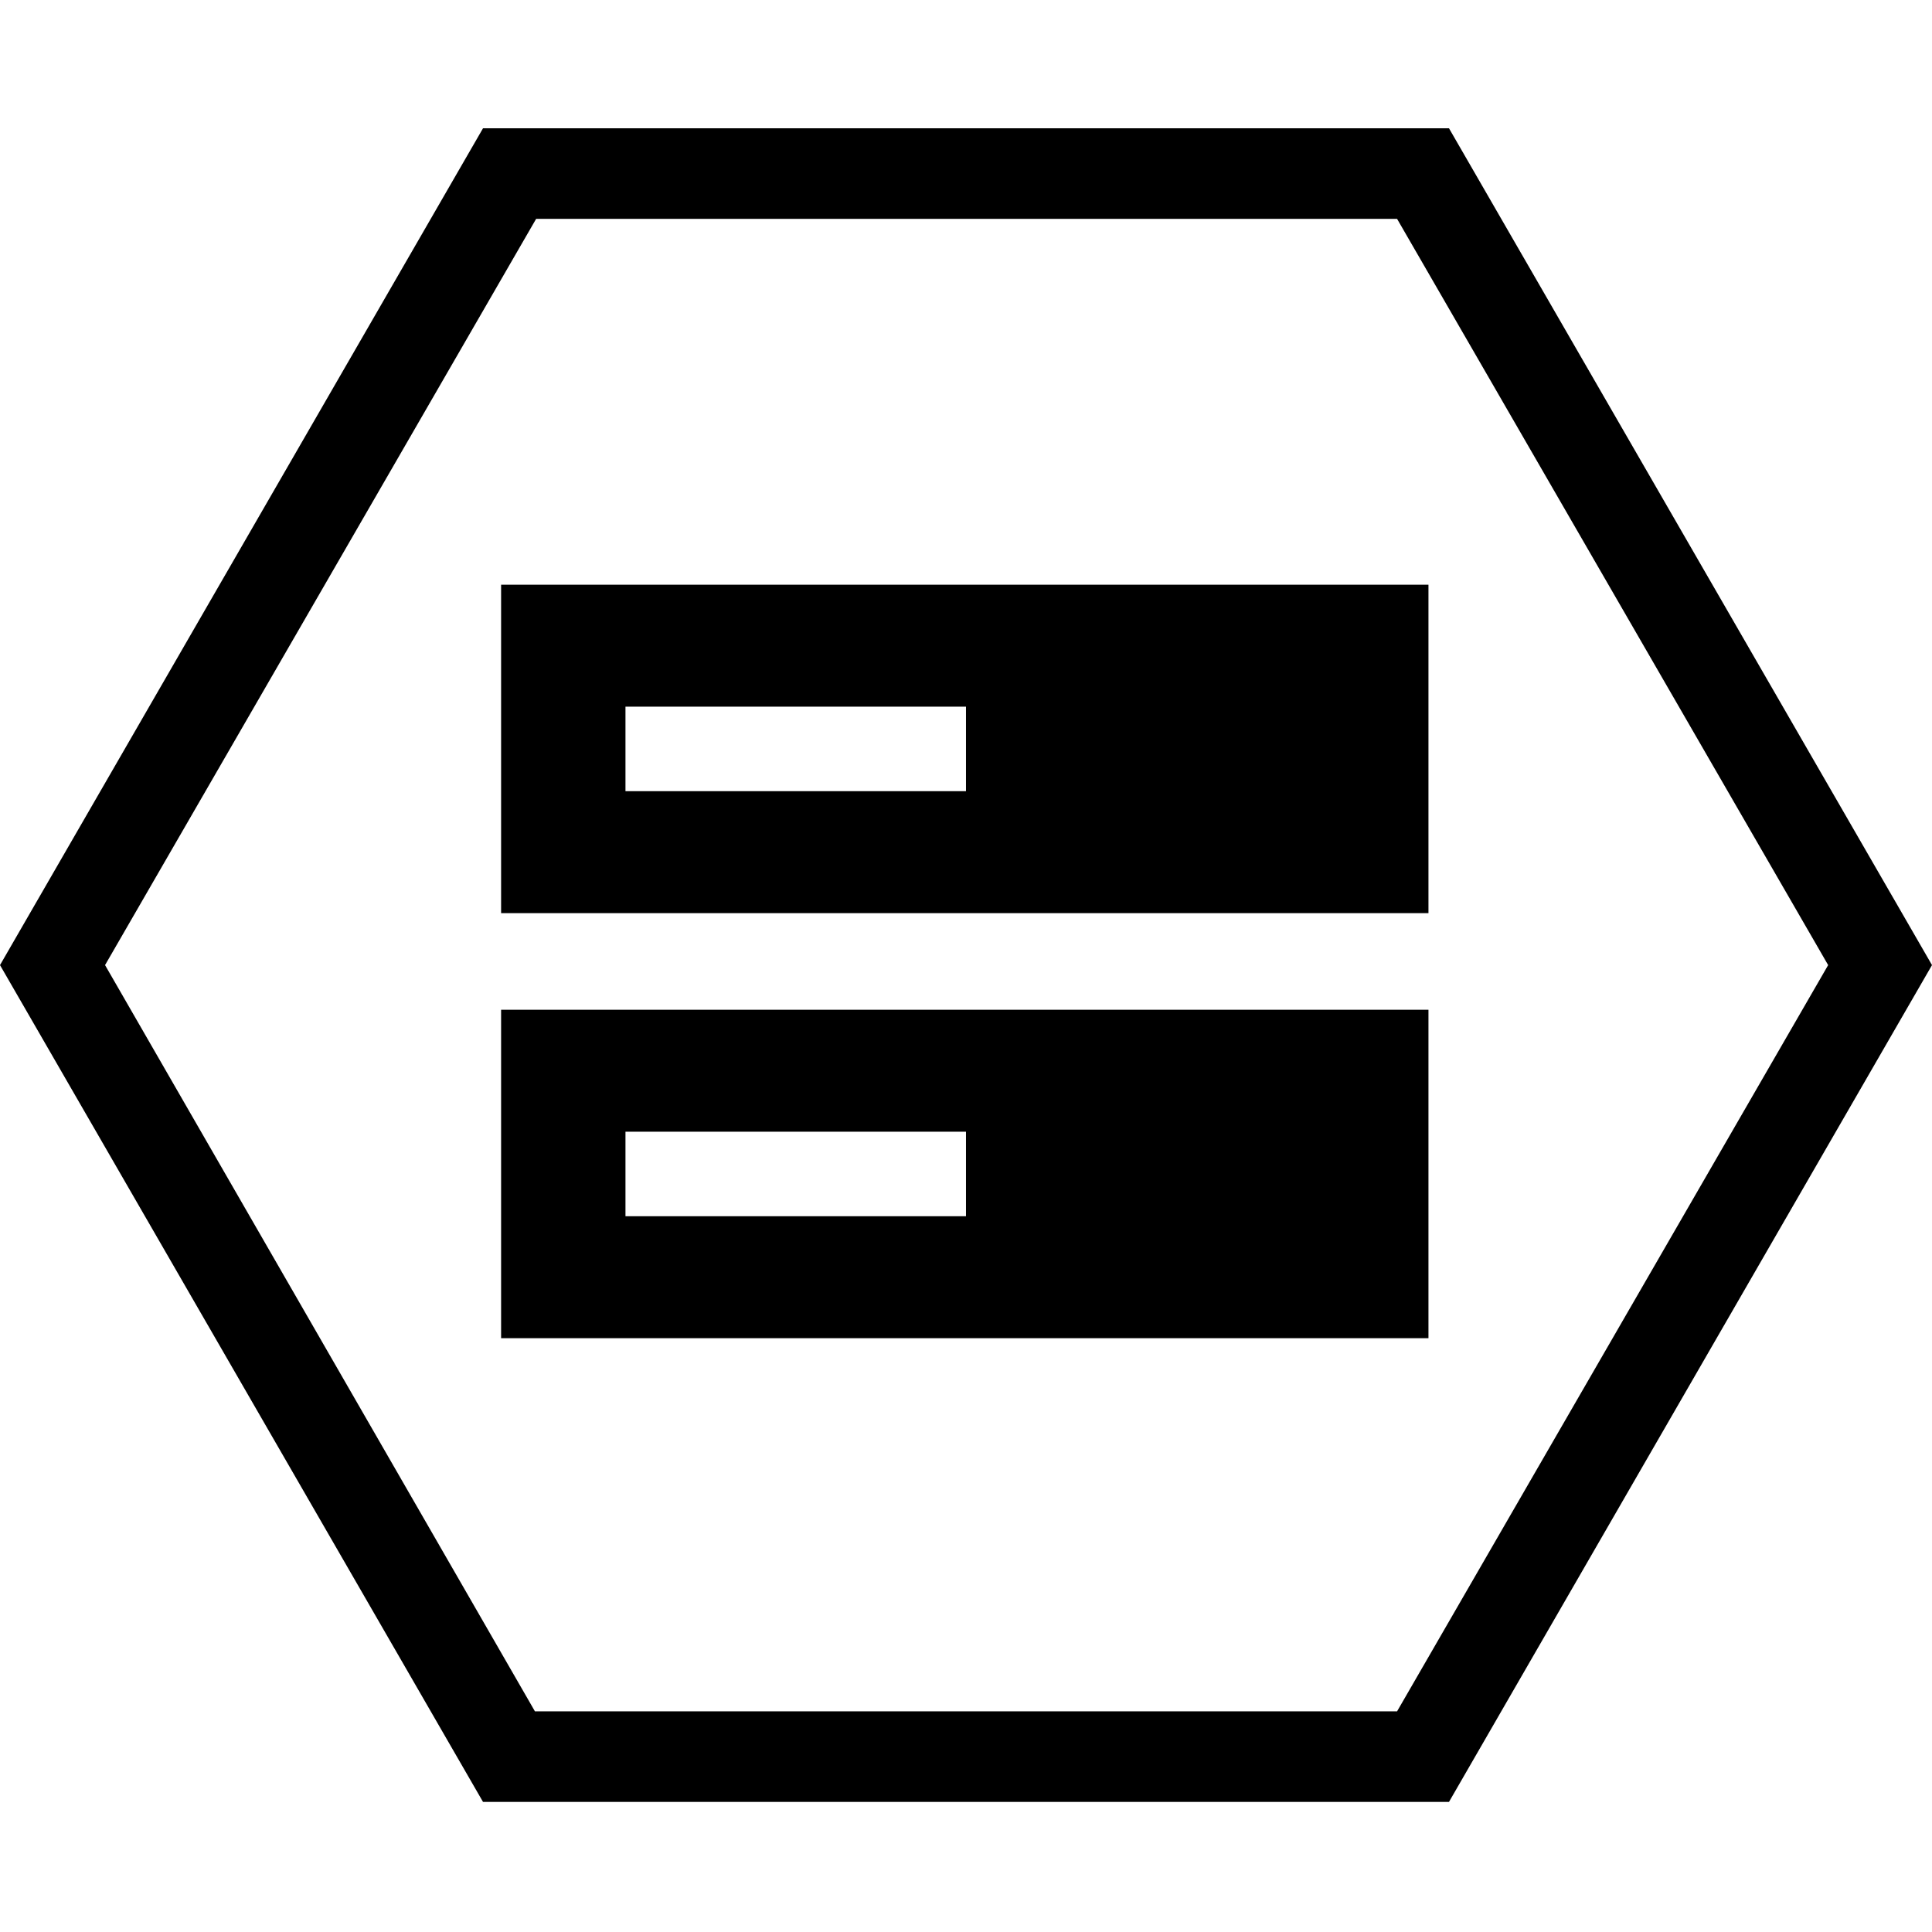 <!-- Generated by IcoMoon.io -->
<svg version="1.1" xmlns="http://www.w3.org/2000/svg" width="512" height="512" viewBox="0 0 512 512" fill="currentColor">
<title>edge-region</title>
<path d="M132.797 154.953v87.040h245.76v-87.040h-245.76zM255.677 209.673h-89.92v-22.4h90.24v22.4h-0.32z"></path>
<path d="M132.797 267.594v87.040h245.76v-87.040h-245.76zM255.677 322.314h-89.92v-22.4h90.24v22.4h-0.32z"></path>
<path d="M370.24 58l114.24 197.76-114.24 197.76h-228.48l-113.92-197.76 114.24-197.76h228.16zM384 34h-256l-128 221.76 128 221.76h256l128-221.76-128-221.76z"></path>
</svg>
